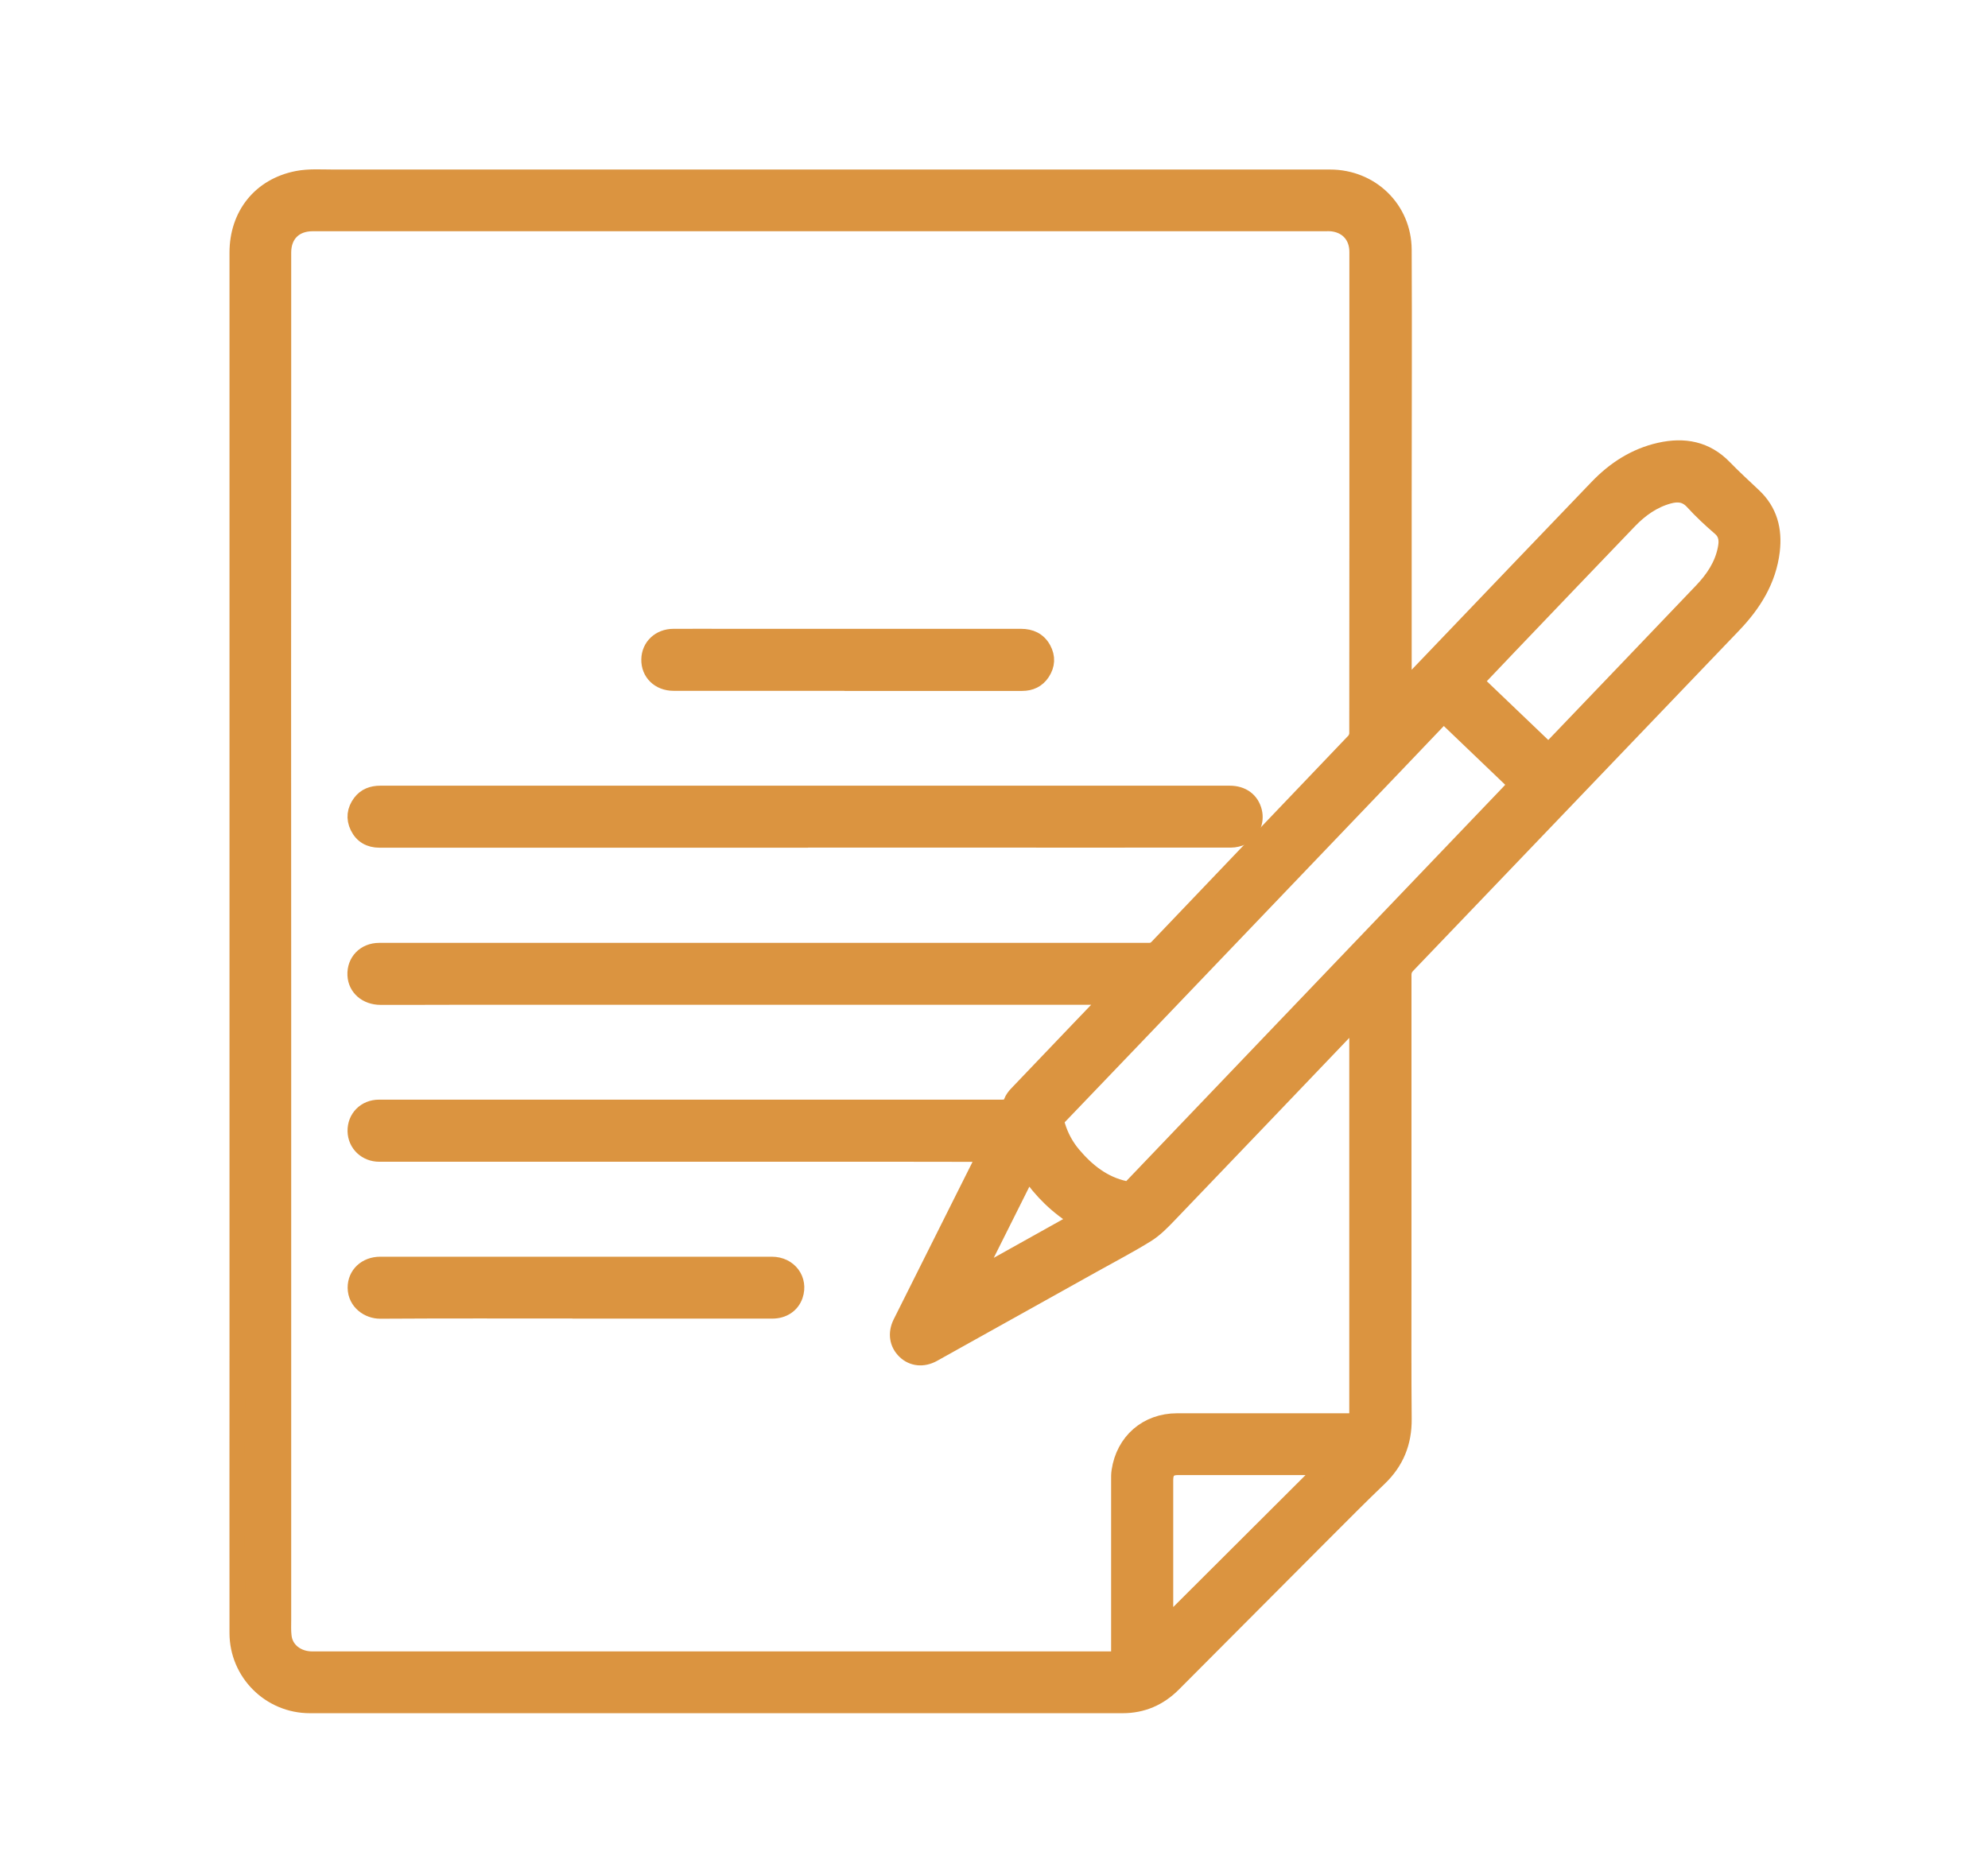 <?xml version="1.0" encoding="UTF-8"?><svg id="uuid-7b09b387-2c84-4c6e-a8a8-0a9f08284ccb" xmlns="http://www.w3.org/2000/svg" width="193" height="182" viewBox="0 0 193 182"><path d="M136.32,66.87c1.51-1.58,2.97-3.1,4.43-4.63,4.77-4.98,9.53-9.97,14.31-14.94,1.68-1.75,3.67-3.04,6.07-3.58,2.37-.53,4.52-.15,6.29,1.69,.91,.94,1.88,1.82,2.83,2.72,1.57,1.47,2.03,3.31,1.79,5.36-.34,2.85-1.78,5.15-3.73,7.19-6.02,6.29-12.04,12.58-18.07,18.87-4.52,4.73-9.05,9.46-13.58,14.18-.26,.27-.38,.54-.38,.93,0,9.79,0,19.57,0,29.36,0,4.58-.02,9.17,.02,13.75,.02,2.28-.74,4.17-2.39,5.75-1.83,1.75-3.61,3.55-5.4,5.34-4.87,4.88-9.73,9.77-14.6,14.65-1.36,1.36-3,2.07-4.92,2.07-9.79,0-19.57,0-29.36,0-9.87,0-19.74,0-29.61,0-6.65,0-13.29,0-19.94,0-3.89,0-7.05-3.15-7.05-7.04-.01-8.98,0-17.96,0-26.94,0-9.82,0-19.64,0-29.46,0-15.38,0-30.75,0-46.13,0-10.49,0-20.98,0-31.48,0-3.67,2.23-6.49,5.84-7.19,1.14-.22,2.34-.13,3.51-.13,9.69,0,19.37,0,29.06,0s20.08,0,30.12,0,20.21,0,30.32,0c2.42,0,4.83,0,7.25,0,3.98,0,7.15,3.05,7.17,7.03,.04,8.01,0,16.01,0,24.02,0,6.08,0,12.15,0,18.23,0,.11,.02,.22,.04,.4Zm-28.63,29.93h-.38c-6.48,0-12.96,0-19.44,0-9.82,0-19.64,0-29.46,0-4.55,0-9.1,0-13.65,0-2.6,0-5.2,.02-7.81,.01-1.39,0-2.41-.89-2.47-2.13-.07-1.35,.92-2.39,2.33-2.39,3.63-.01,7.25,0,10.88,0,15.49,0,30.99,0,46.48,0,5.79,0,11.58,0,17.37,0,.33,0,.56-.09,.79-.33,6.37-6.68,12.75-13.35,19.12-20.03,.17-.18,.29-.49,.29-.74,.01-6.7,.01-13.39,.01-20.09,0-4.5,0-9,0-13.5s0-8.76,0-13.14c0-1.47-.88-2.51-2.3-2.73-.31-.05-.64-.03-.95-.03-13.9,0-27.8,0-41.7,0-9.84,0-19.67,0-29.51,0-8.98,0-17.96,0-26.94,0-1.72,0-2.83,1.08-2.83,2.82,0,4.2,0,8.39,0,12.59,0,9.85-.01,19.71-.01,29.56s0,20.48,.01,30.72c0,10.21,0,20.41,0,30.62,0,9.74,0,19.47,0,29.21,0,.55-.03,1.11,.04,1.66,.15,1.3,1.3,2.2,2.75,2.2,14.96,0,29.91,0,44.87,0,10.95,0,21.89,0,32.84,0h.6v-.69c0-5.54,0-11.08,0-16.62,0-.32-.01-.64,.04-.95,.43-2.91,2.67-4.86,5.62-4.86,5.66,0,11.31,0,16.97,0,.16,0,.32-.02,.49-.03v-38.92s-.09-.06-.14-.08c-.07,.11-.13,.24-.22,.34-5.97,6.25-11.94,12.5-17.92,18.73-.64,.67-1.32,1.36-2.1,1.85-1.71,1.06-3.5,1.99-5.25,2.97-5.17,2.88-10.34,5.77-15.51,8.65-.98,.54-2.02,.43-2.75-.27-.76-.73-.92-1.76-.42-2.77,1.89-3.78,3.78-7.55,5.67-11.33,.83-1.66,1.66-3.32,2.53-5.05h-.55c-2.38,0-4.77-.01-7.15-.01-14.02,0-28.03,0-42.05,0-3.02,0-6.04,0-9.06,0-1.3,0-2.3-.96-2.33-2.21-.03-1.31,.95-2.32,2.31-2.32,3.78,0,7.55,0,11.33,0,16.38,0,32.77,0,49.15,0,.46,0,.74-.09,.91-.55,.1-.27,.29-.53,.5-.75,1.99-2.09,3.99-4.17,5.98-6.26,.98-1.03,1.96-2.05,3.02-3.15Zm32.45-27.37c-1.63,1.71-3.2,3.36-4.78,5.01-5.3,5.54-10.6,11.08-15.9,16.62-5.53,5.78-11.06,11.57-16.6,17.34-.26,.27-.3,.52-.2,.85,.32,1.06,.83,2.01,1.54,2.85,1.35,1.59,2.92,2.85,5.03,3.31,.3,.06,.46-.02,.65-.22,4.71-4.93,9.42-9.85,14.12-14.77,7.48-7.82,14.96-15.64,22.44-23.46,.24-.25,.47-.51,.74-.8-2.35-2.25-4.68-4.47-7.04-6.74Zm3.14-3.27c2.36,2.26,4.69,4.49,7.04,6.73,.08-.08,.14-.12,.18-.16,4.91-5.13,9.82-10.25,14.72-15.39,1.1-1.16,1.98-2.46,2.29-4.06,.15-.74,.14-1.44-.53-2.02-.93-.8-1.83-1.64-2.65-2.54-.69-.75-1.45-.8-2.33-.56-1.52,.42-2.75,1.31-3.82,2.42-3.89,4.05-7.78,8.12-11.66,12.18-1.08,1.13-2.15,2.25-3.24,3.4Zm-14.71,76.3h-.48c-4.58,0-9.16,0-13.75,0-.82,0-1.19,.39-1.19,1.21,0,4.55,0,9.1,0,13.65,0,.13,.02,.27,.04,.47,5.14-5.12,10.2-10.17,15.38-15.34Zm-23.91-24.05c-2-1.2-3.56-2.74-4.85-4.63-1.7,3.4-3.37,6.72-5.03,10.05,.03,.02,.06,.04,.08,.05,3.24-1.81,6.49-3.62,9.8-5.47Z" style="fill:#db9440; fill-rule:evenodd; stroke:#db9440; stroke-miterlimit:10; stroke-width:1.5px;"/><path d="M78.13,81.55H45.15c-2.77,0-5.54,0-8.31,0-.96,0-1.69-.41-2.11-1.27-.4-.82-.3-1.63,.25-2.37,.48-.64,1.16-.88,1.94-.88,3.31,0,6.61,0,9.92,0,5.02,0,10.04,0,15.05,0,10.1,0,20.21,0,30.31,0,9.06,0,18.12,0,27.19,0,1.23,0,2.11,.65,2.38,1.76,.24,1-.21,2.03-1.14,2.49-.33,.16-.74,.26-1.11,.26-9.75,.01-19.5,0-29.25,0-4.04,0-8.09,0-12.13,0h0Z" style="fill:#db9440; fill-rule:evenodd; stroke:#db9440; stroke-miterlimit:10; stroke-width:1.5px;"/><path d="M55.88,127.26c-6.33,0-12.66-.02-18.98,.02-1.14,0-2.38-.83-2.4-2.25-.01-1.31,1.01-2.27,2.42-2.27,7.59,0,15.17,0,22.76,0,5.08,0,10.16,0,15.25,0,1.71,0,2.8,1.48,2.27,3.03-.32,.92-1.15,1.48-2.23,1.48-1.98,0-3.96,0-5.94,0-4.38,0-8.76,0-13.14,0Z" style="fill:#db9440; fill-rule:evenodd; stroke:#db9440; stroke-miterlimit:10; stroke-width:1.5px;"/><path d="M82.26,66.32c-5.62,0-11.24,0-16.87,0-1.41,0-2.41-.98-2.38-2.3,.02-1.27,1.02-2.22,2.37-2.22,1.86-.01,3.72,0,5.59,0,9.38,0,18.76,0,28.14,0,.95,0,1.71,.34,2.18,1.19,.43,.79,.39,1.58-.1,2.33-.46,.7-1.13,1.01-1.96,1.01-3.05,0-6.11,0-9.16,0-2.6,0-5.2,0-7.8,0Z" style="fill:#db9440; fill-rule:evenodd; stroke:#db9440; stroke-miterlimit:10; stroke-width:1.5px;"/></svg>